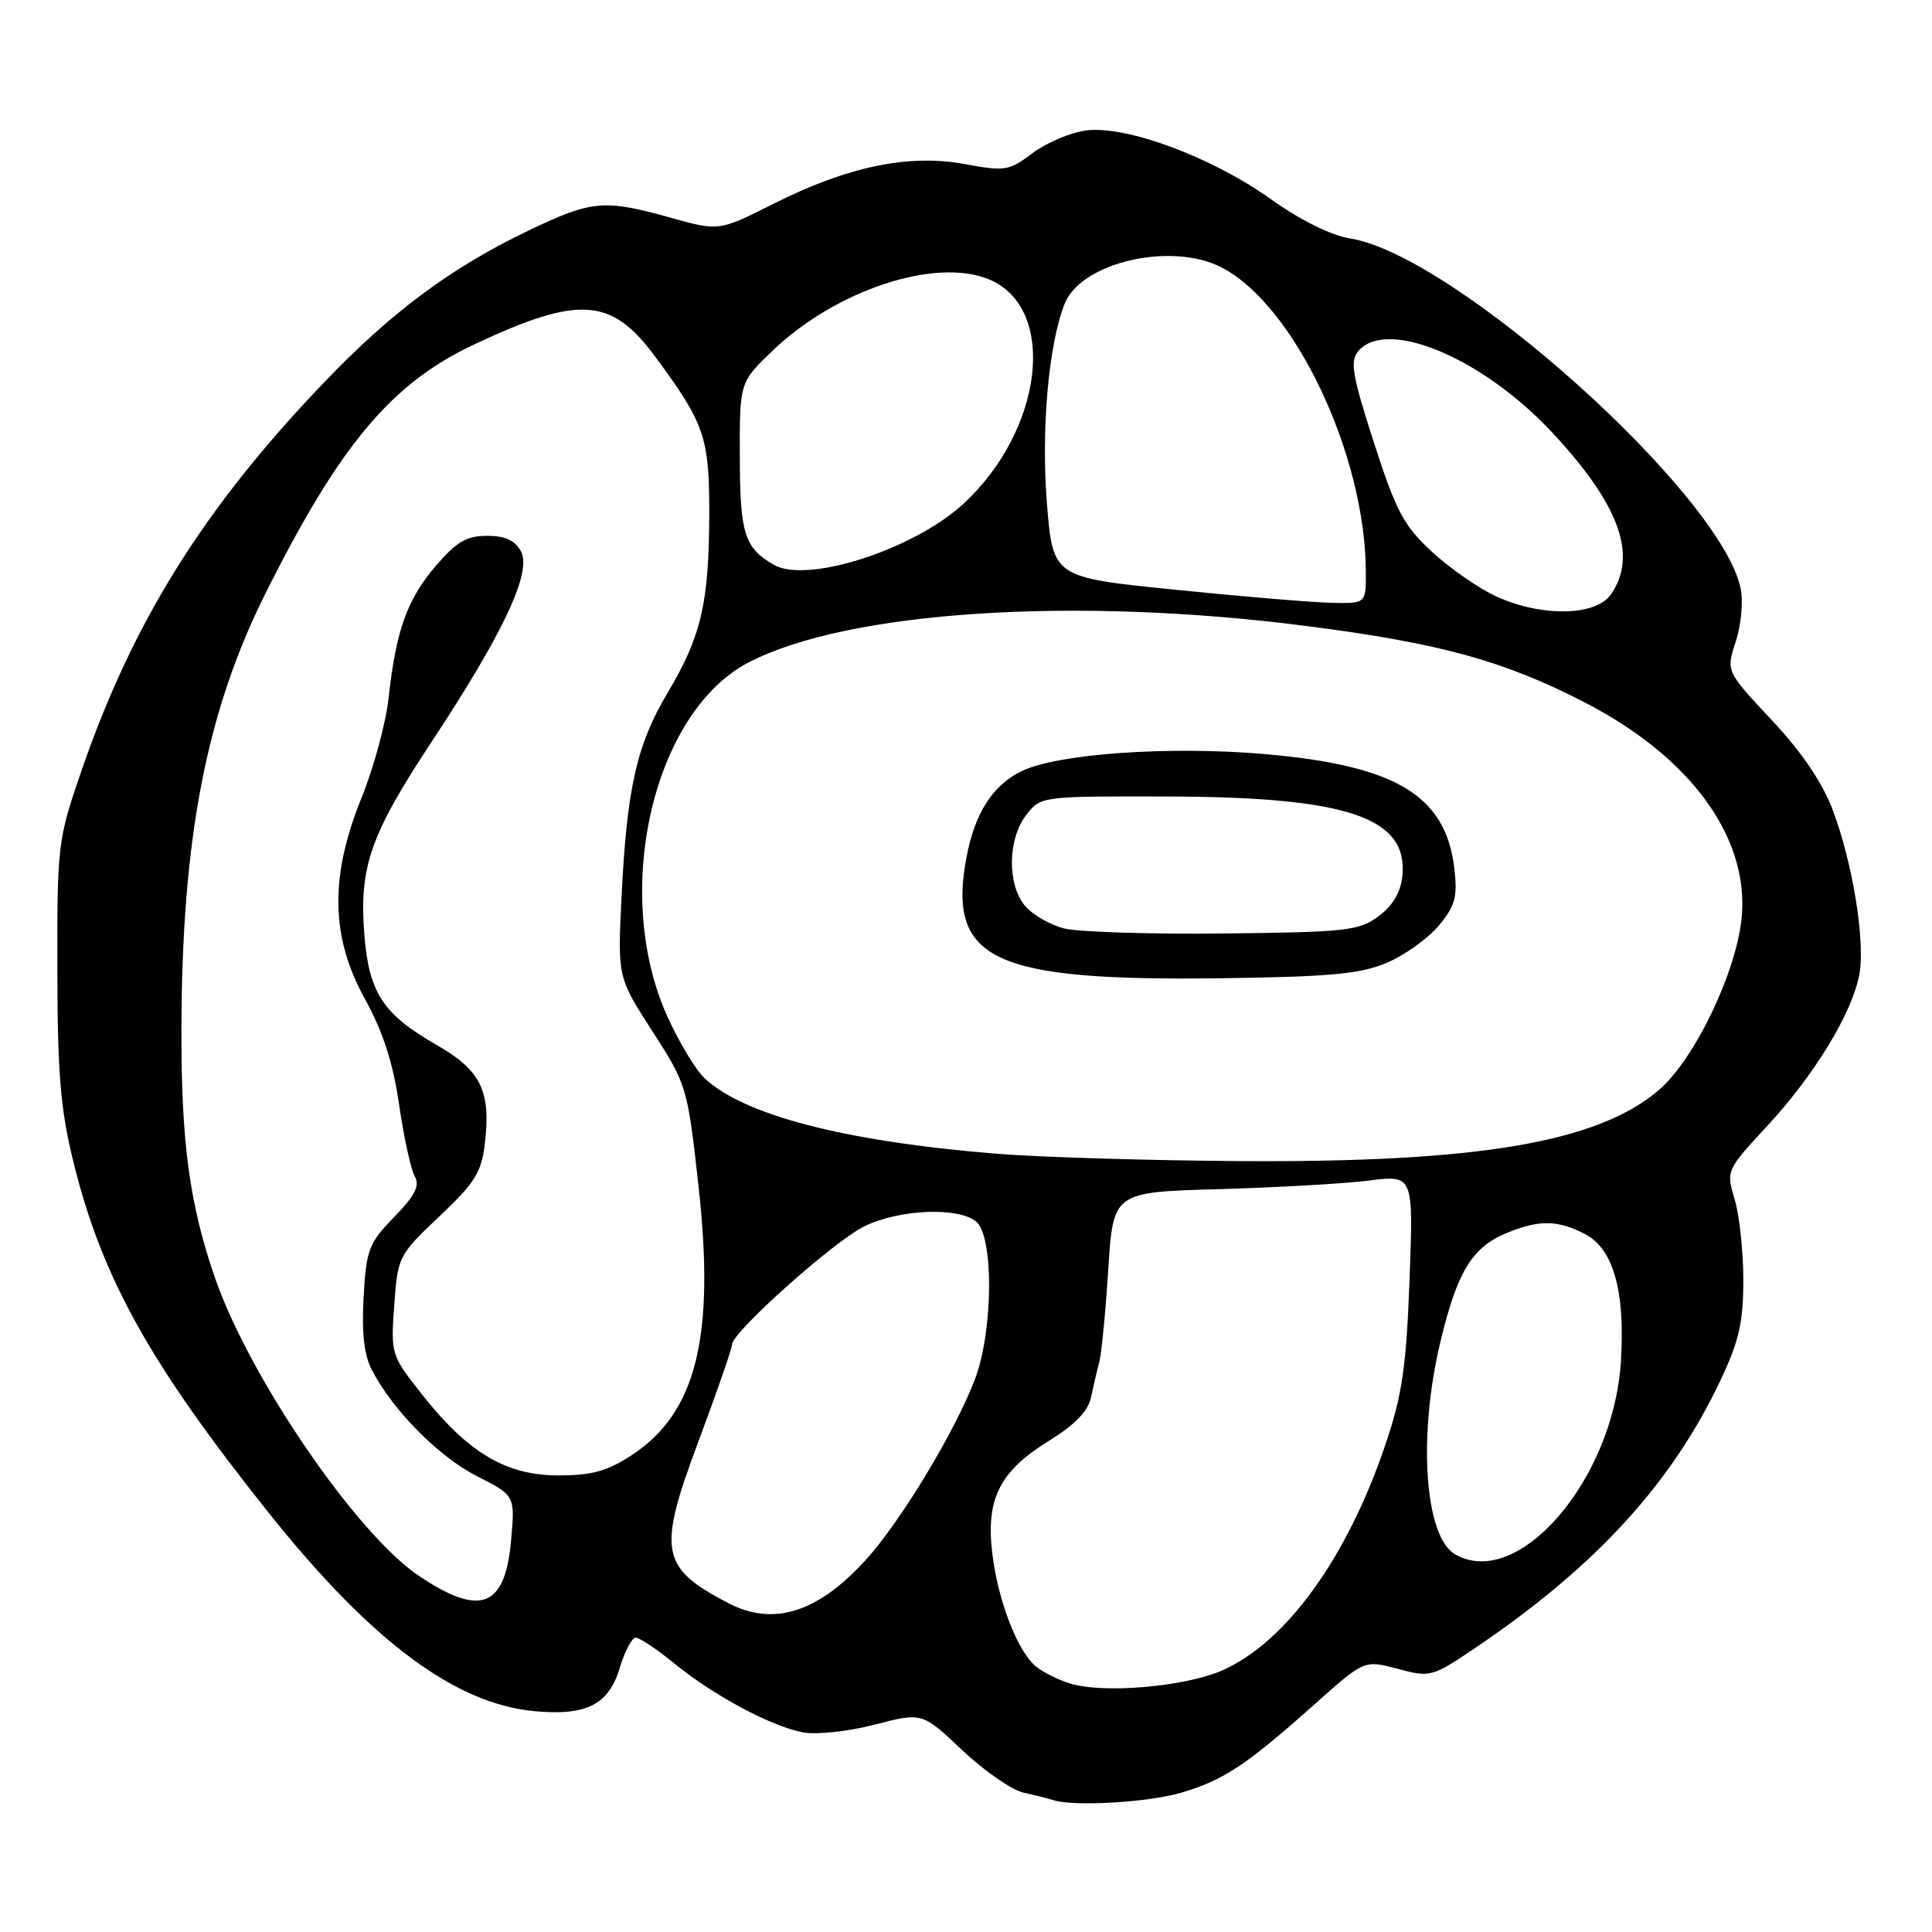 <?xml version="1.0" encoding="UTF-8" standalone="no"?>
<!DOCTYPE svg PUBLIC "-//W3C//DTD SVG 1.1//EN" "http://www.w3.org/Graphics/SVG/1.1/DTD/svg11.dtd" >
<svg xmlns="http://www.w3.org/2000/svg" xmlns:xlink="http://www.w3.org/1999/xlink" version="1.1" viewBox="0 0 256 256">
 <g >
 <path fill="currentColor"
d=" M 156.57 237.53 C 162.20 235.85 165.20 233.85 174.31 225.72 C 180.78 219.95 180.78 219.95 185.21 221.13 C 189.57 222.30 189.74 222.25 195.90 218.07 C 211.55 207.44 221.54 196.49 227.95 182.94 C 230.43 177.71 231.00 175.21 231.00 169.62 C 231.00 165.83 230.48 161.01 229.85 158.91 C 228.71 155.10 228.73 155.06 234.25 149.10 C 240.45 142.40 245.43 134.20 246.37 129.13 C 247.18 124.78 245.52 114.47 242.88 107.41 C 241.50 103.72 238.79 99.71 234.75 95.40 C 228.70 88.93 228.70 88.93 229.99 85.03 C 230.70 82.89 231.00 79.73 230.65 78.02 C 228.17 65.58 192.76 33.82 178.92 31.60 C 176.36 31.19 172.32 29.19 168.35 26.36 C 160.55 20.79 149.18 16.58 143.87 17.29 C 141.82 17.57 138.65 18.92 136.82 20.29 C 133.70 22.64 133.16 22.73 127.83 21.74 C 120.43 20.38 112.36 22.05 102.56 26.97 C 95.26 30.64 95.26 30.64 88.88 28.85 C 80.02 26.38 78.45 26.52 70.01 30.56 C 59.69 35.51 51.81 41.38 42.75 50.87 C 26.94 67.42 17.57 82.46 10.79 102.14 C 7.65 111.27 7.57 111.92 7.60 128.50 C 7.62 142.42 8.02 147.06 9.76 154.10 C 13.54 169.37 19.93 180.82 35.64 200.50 C 49.17 217.46 60.31 225.77 70.82 226.74 C 77.69 227.38 80.66 225.88 82.10 221.05 C 82.77 218.82 83.73 217.00 84.24 217.00 C 84.75 217.00 87.04 218.53 89.33 220.40 C 94.54 224.66 102.20 228.76 106.41 229.55 C 108.20 229.88 112.42 229.43 115.91 228.52 C 122.20 226.89 122.20 226.89 127.49 231.90 C 130.40 234.65 134.07 237.19 135.64 237.54 C 137.21 237.89 138.95 238.33 139.50 238.51 C 142.20 239.41 152.19 238.84 156.57 237.53 Z  M 141.69 223.04 C 140.14 222.55 138.15 221.55 137.27 220.82 C 134.83 218.81 132.25 212.13 131.49 205.89 C 130.60 198.60 132.45 194.94 139.05 190.88 C 142.43 188.79 144.18 186.98 144.56 185.16 C 144.87 183.70 145.36 181.60 145.66 180.50 C 145.95 179.40 146.49 173.88 146.85 168.23 C 147.50 157.96 147.50 157.96 161.50 157.57 C 169.20 157.35 178.15 156.84 181.40 156.43 C 187.29 155.69 187.29 155.69 186.77 169.60 C 186.34 181.13 185.80 184.85 183.58 191.40 C 178.52 206.38 170.47 217.54 162.02 221.31 C 157.04 223.52 146.08 224.46 141.69 223.04 Z  M 96.50 212.42 C 87.50 207.73 87.10 205.55 92.53 191.04 C 94.99 184.46 97.00 178.67 97.00 178.16 C 97.00 176.52 110.48 164.48 114.54 162.49 C 119.17 160.23 126.97 159.90 129.35 161.87 C 131.70 163.83 131.61 176.37 129.19 182.74 C 126.51 189.78 119.26 201.76 114.59 206.84 C 108.28 213.71 102.43 215.52 96.50 212.42 Z  M 55.42 208.75 C 47.20 203.19 33.07 182.53 28.51 169.39 C 25.13 159.65 24.01 151.44 24.04 136.50 C 24.08 111.12 27.34 94.26 35.24 78.50 C 45.07 58.89 51.88 50.78 62.85 45.63 C 76.74 39.11 81.02 39.40 86.82 47.26 C 93.39 56.15 94.00 57.95 93.98 68.20 C 93.94 79.93 92.92 84.30 88.48 91.77 C 84.35 98.69 83.06 104.44 82.35 119.00 C 81.84 129.50 81.84 129.50 86.46 136.67 C 91.00 143.72 91.10 144.04 92.55 157.10 C 94.77 177.08 92.30 187.12 83.80 192.75 C 80.50 194.93 78.49 195.50 74.00 195.50 C 67.06 195.50 62.04 192.52 55.91 184.76 C 51.83 179.60 51.77 179.43 52.24 172.96 C 52.70 166.51 52.80 166.30 58.23 161.17 C 63.02 156.63 63.81 155.35 64.27 151.32 C 65.04 144.50 63.68 141.80 57.82 138.44 C 50.75 134.39 48.89 131.54 48.28 123.87 C 47.57 114.89 49.05 110.63 57.18 98.31 C 66.72 83.86 70.50 75.81 69.03 73.06 C 68.25 71.60 66.94 71.00 64.54 71.00 C 61.83 71.00 60.48 71.79 57.74 74.99 C 53.94 79.43 52.46 83.58 51.49 92.50 C 51.13 95.80 49.52 101.73 47.92 105.68 C 43.67 116.14 43.80 124.15 48.37 132.40 C 50.74 136.69 52.08 140.83 52.88 146.36 C 53.51 150.68 54.44 154.95 54.95 155.86 C 55.66 157.11 55.02 158.39 52.22 161.27 C 48.86 164.73 48.53 165.59 48.18 171.86 C 47.91 176.67 48.24 179.56 49.31 181.60 C 52.11 186.95 58.18 193.06 63.24 195.62 C 68.26 198.17 68.26 198.17 67.71 204.22 C 66.91 213.05 63.59 214.28 55.42 208.75 Z  M 192.79 205.94 C 188.77 203.60 187.86 190.33 190.86 177.80 C 193.07 168.56 195.04 165.30 199.55 163.42 C 203.88 161.61 206.38 161.63 210.01 163.51 C 213.79 165.46 215.38 171.14 214.77 180.50 C 213.75 196.16 201.11 210.79 192.79 205.94 Z  M 132.00 152.87 C 111.95 151.24 98.59 147.78 93.36 142.87 C 92.17 141.75 89.95 138.06 88.42 134.67 C 81.01 118.24 86.53 94.31 99.24 87.75 C 112.39 80.96 142.39 79.00 173.04 82.94 C 190.83 85.22 199.34 87.56 210.07 93.12 C 223.95 100.30 231.68 110.83 230.80 121.36 C 230.21 128.55 224.59 140.34 219.81 144.43 C 211.72 151.36 195.94 154.05 164.50 153.85 C 152.40 153.78 137.78 153.34 132.00 152.87 Z  M 183.75 127.58 C 186.09 126.59 189.18 124.39 190.61 122.69 C 192.80 120.08 193.14 118.89 192.72 115.18 C 191.62 105.43 185.05 101.44 167.59 99.92 C 154.92 98.82 140.08 99.87 135.33 102.20 C 131.51 104.07 129.16 107.77 128.06 113.62 C 125.51 127.25 131.41 130.03 162.00 129.62 C 176.25 129.43 180.29 129.05 183.75 127.58 Z  M 198.31 79.05 C 196.01 78.01 192.17 75.35 189.78 73.15 C 186.01 69.67 185.00 67.79 182.05 58.64 C 179.21 49.86 178.86 47.87 179.95 46.56 C 183.67 42.07 196.35 47.35 205.61 57.24 C 214.59 66.84 217.05 73.62 213.44 78.78 C 211.44 81.64 204.30 81.77 198.31 79.05 Z  M 155.50 78.12 C 139.50 76.50 139.50 76.50 138.71 66.50 C 137.95 56.80 138.95 45.60 141.07 40.25 C 143.24 34.76 155.21 31.99 161.87 35.44 C 171.53 40.43 180.92 60.24 180.98 75.75 C 181.00 80.00 181.00 80.00 176.25 79.87 C 173.64 79.80 164.30 79.02 155.50 78.12 Z  M 102.50 74.82 C 98.63 72.55 98.06 70.75 98.03 60.58 C 98.00 50.66 98.00 50.66 102.38 46.46 C 110.76 38.43 123.95 34.08 131.04 37.01 C 140.15 40.79 138.31 56.93 127.65 66.76 C 121.04 72.85 106.88 77.39 102.50 74.82 Z  M 141.02 123.03 C 139.11 122.55 136.75 121.17 135.77 119.97 C 133.44 117.09 133.54 111.16 135.97 108.00 C 137.89 105.51 137.93 105.50 154.70 105.54 C 178.56 105.60 186.59 108.31 185.82 116.06 C 185.61 118.22 184.56 120.00 182.68 121.40 C 180.09 123.33 178.40 123.52 162.18 123.69 C 152.46 123.80 142.94 123.50 141.02 123.03 Z "/>
</g>
</svg>